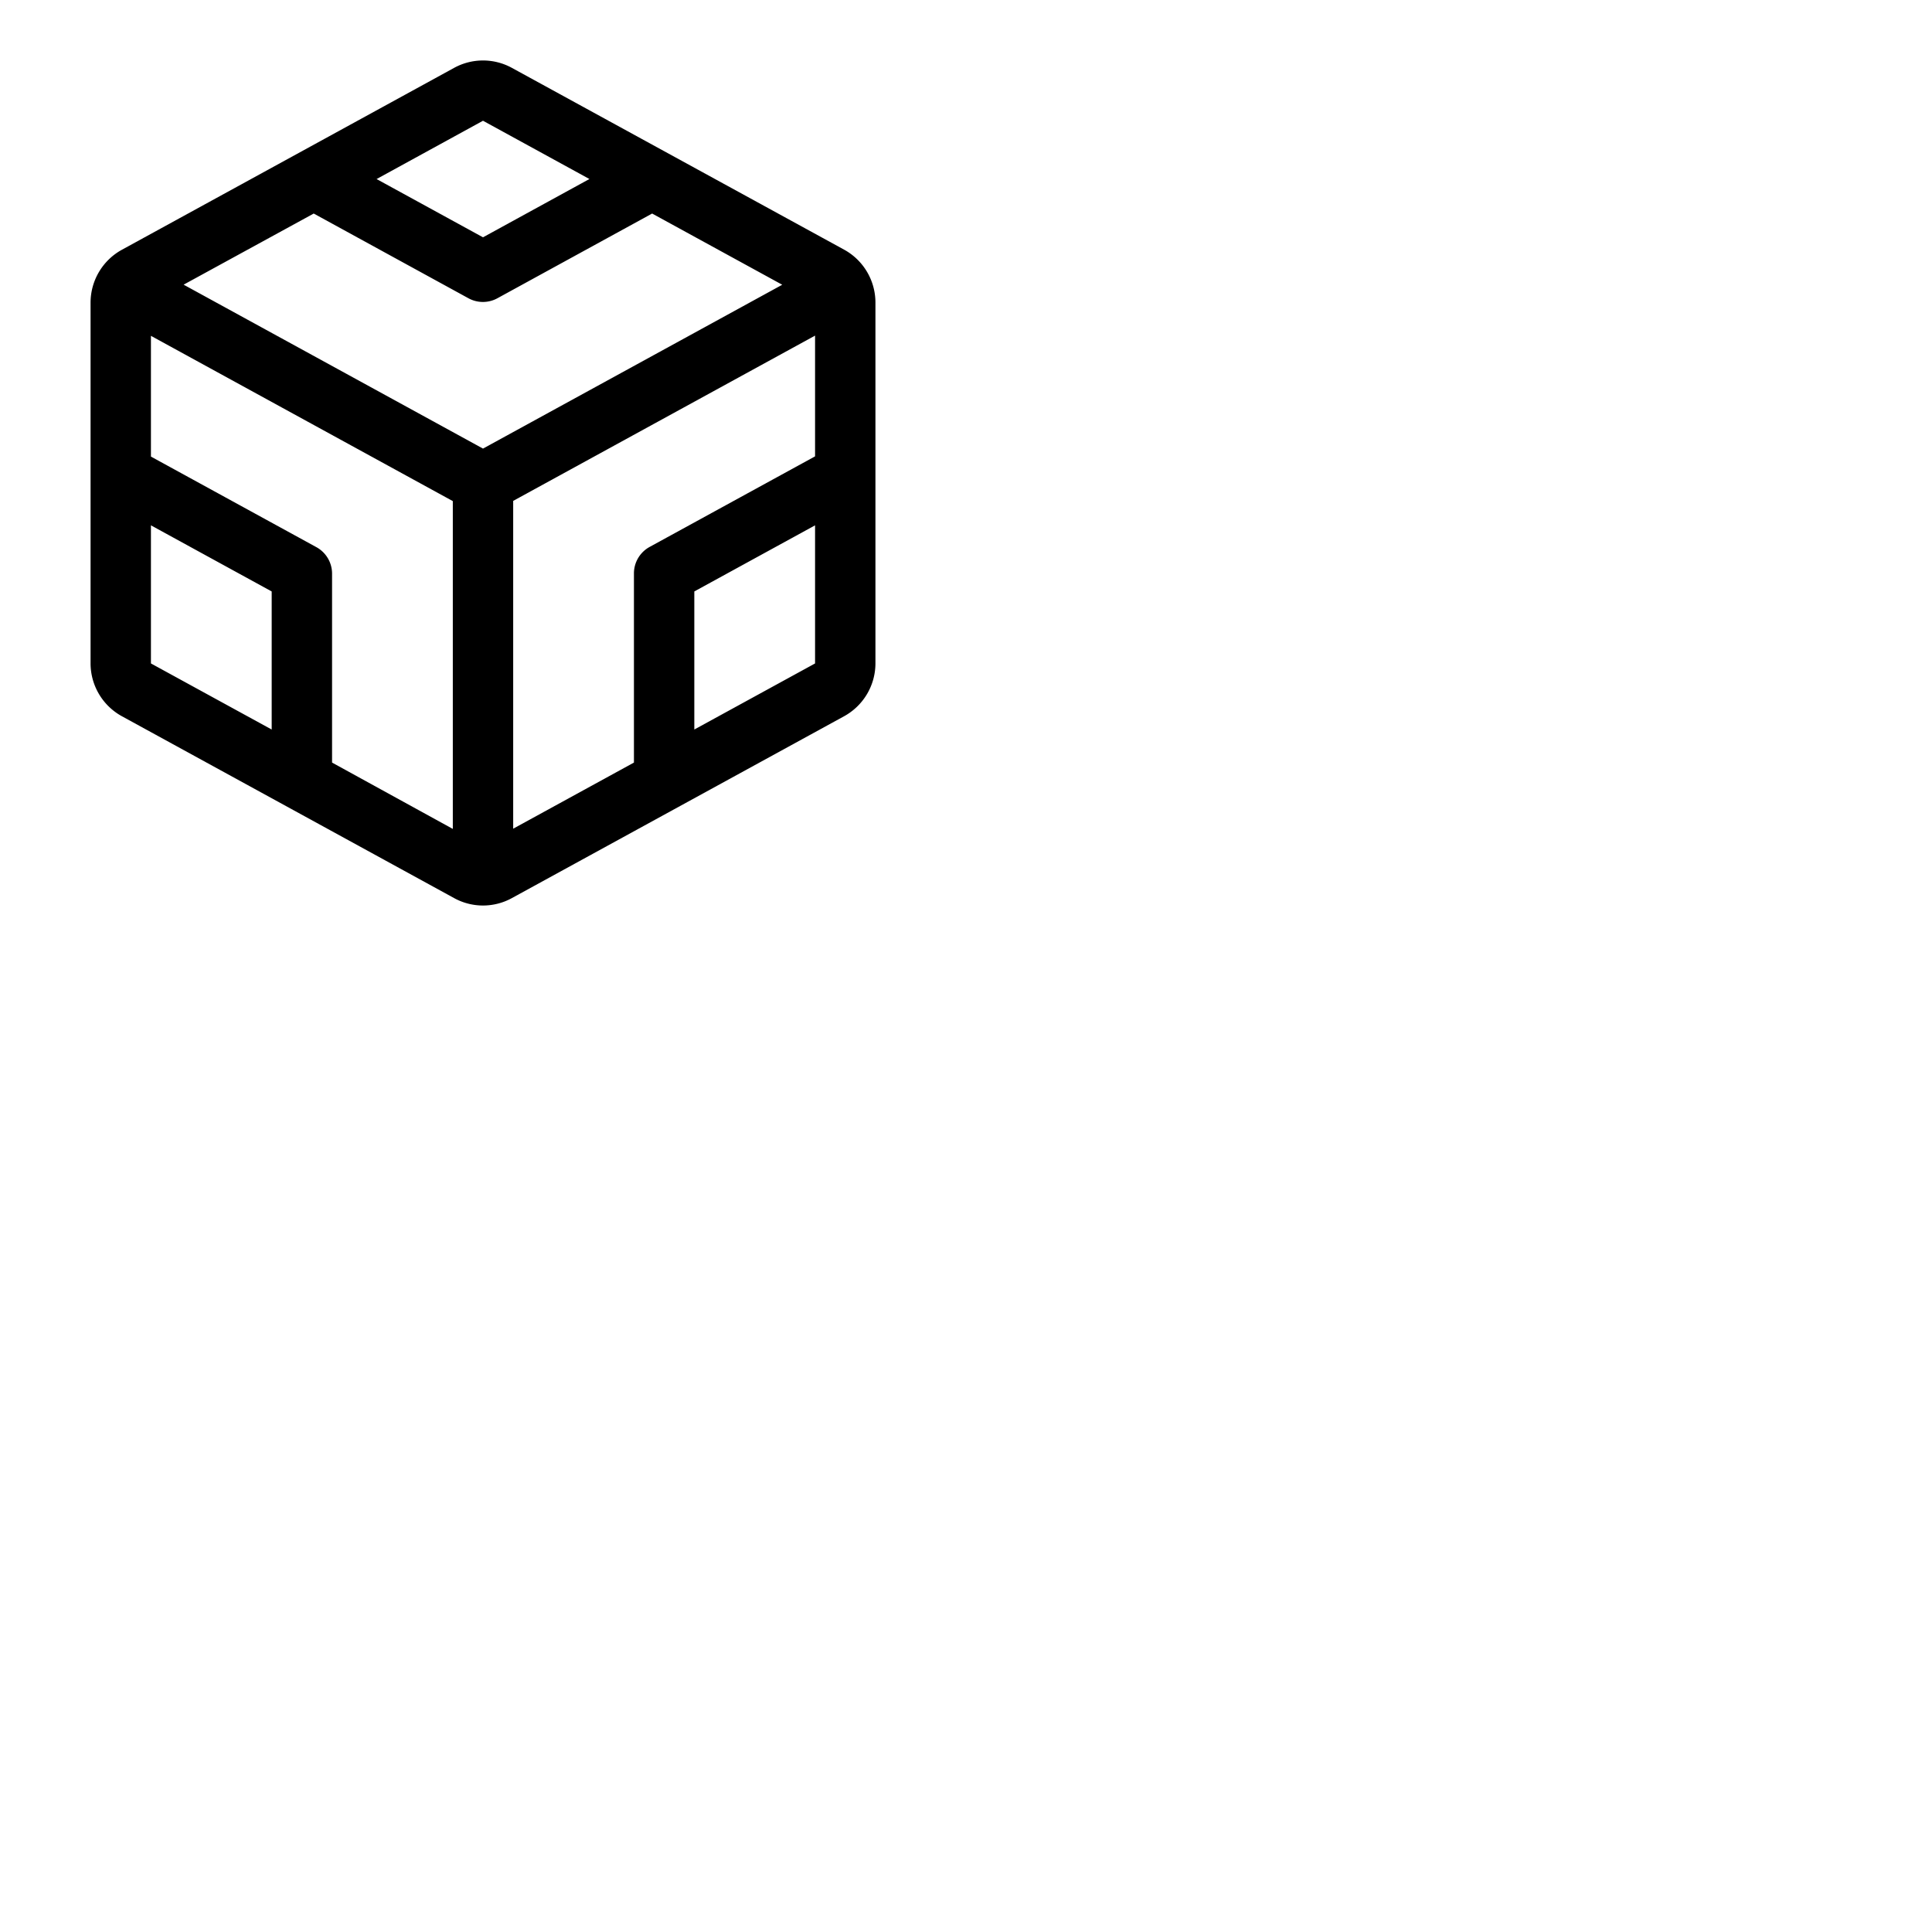 <svg xmlns="http://www.w3.org/2000/svg" version="1.1" viewBox="0 0 512 512" fill="currentColor"><path fill="currentColor" d="m223.68 66.15l-88-48.15a15.94 15.94 0 0 0-15.36 0l-88 48.18a16 16 0 0 0-8.32 14v95.64a16 16 0 0 0 8.32 14l88 48.17a15.88 15.88 0 0 0 15.36 0l88-48.17a16 16 0 0 0 8.32-14V80.18a16 16 0 0 0-8.32-14.03M168 152v50.09l-32 17.52v-86.87l80-43.8v32l-43.84 24A8 8 0 0 0 168 152m-84.16-7L40 121V89l80 43.8v86.87l-32-17.58V152a8 8 0 0 0-4.16-7m-.7-88.41l41 22.45a8 8 0 0 0 7.68 0l41-22.45l34.48 18.87l-79.3 43.42l-79.34-43.44ZM128 32l28.2 15.44L128 62.89L99.8 47.45ZM40 139.22l32 17.52v36.59l-32-17.51Zm144 54.11v-36.59l32-17.52v36.6Z"/></svg>